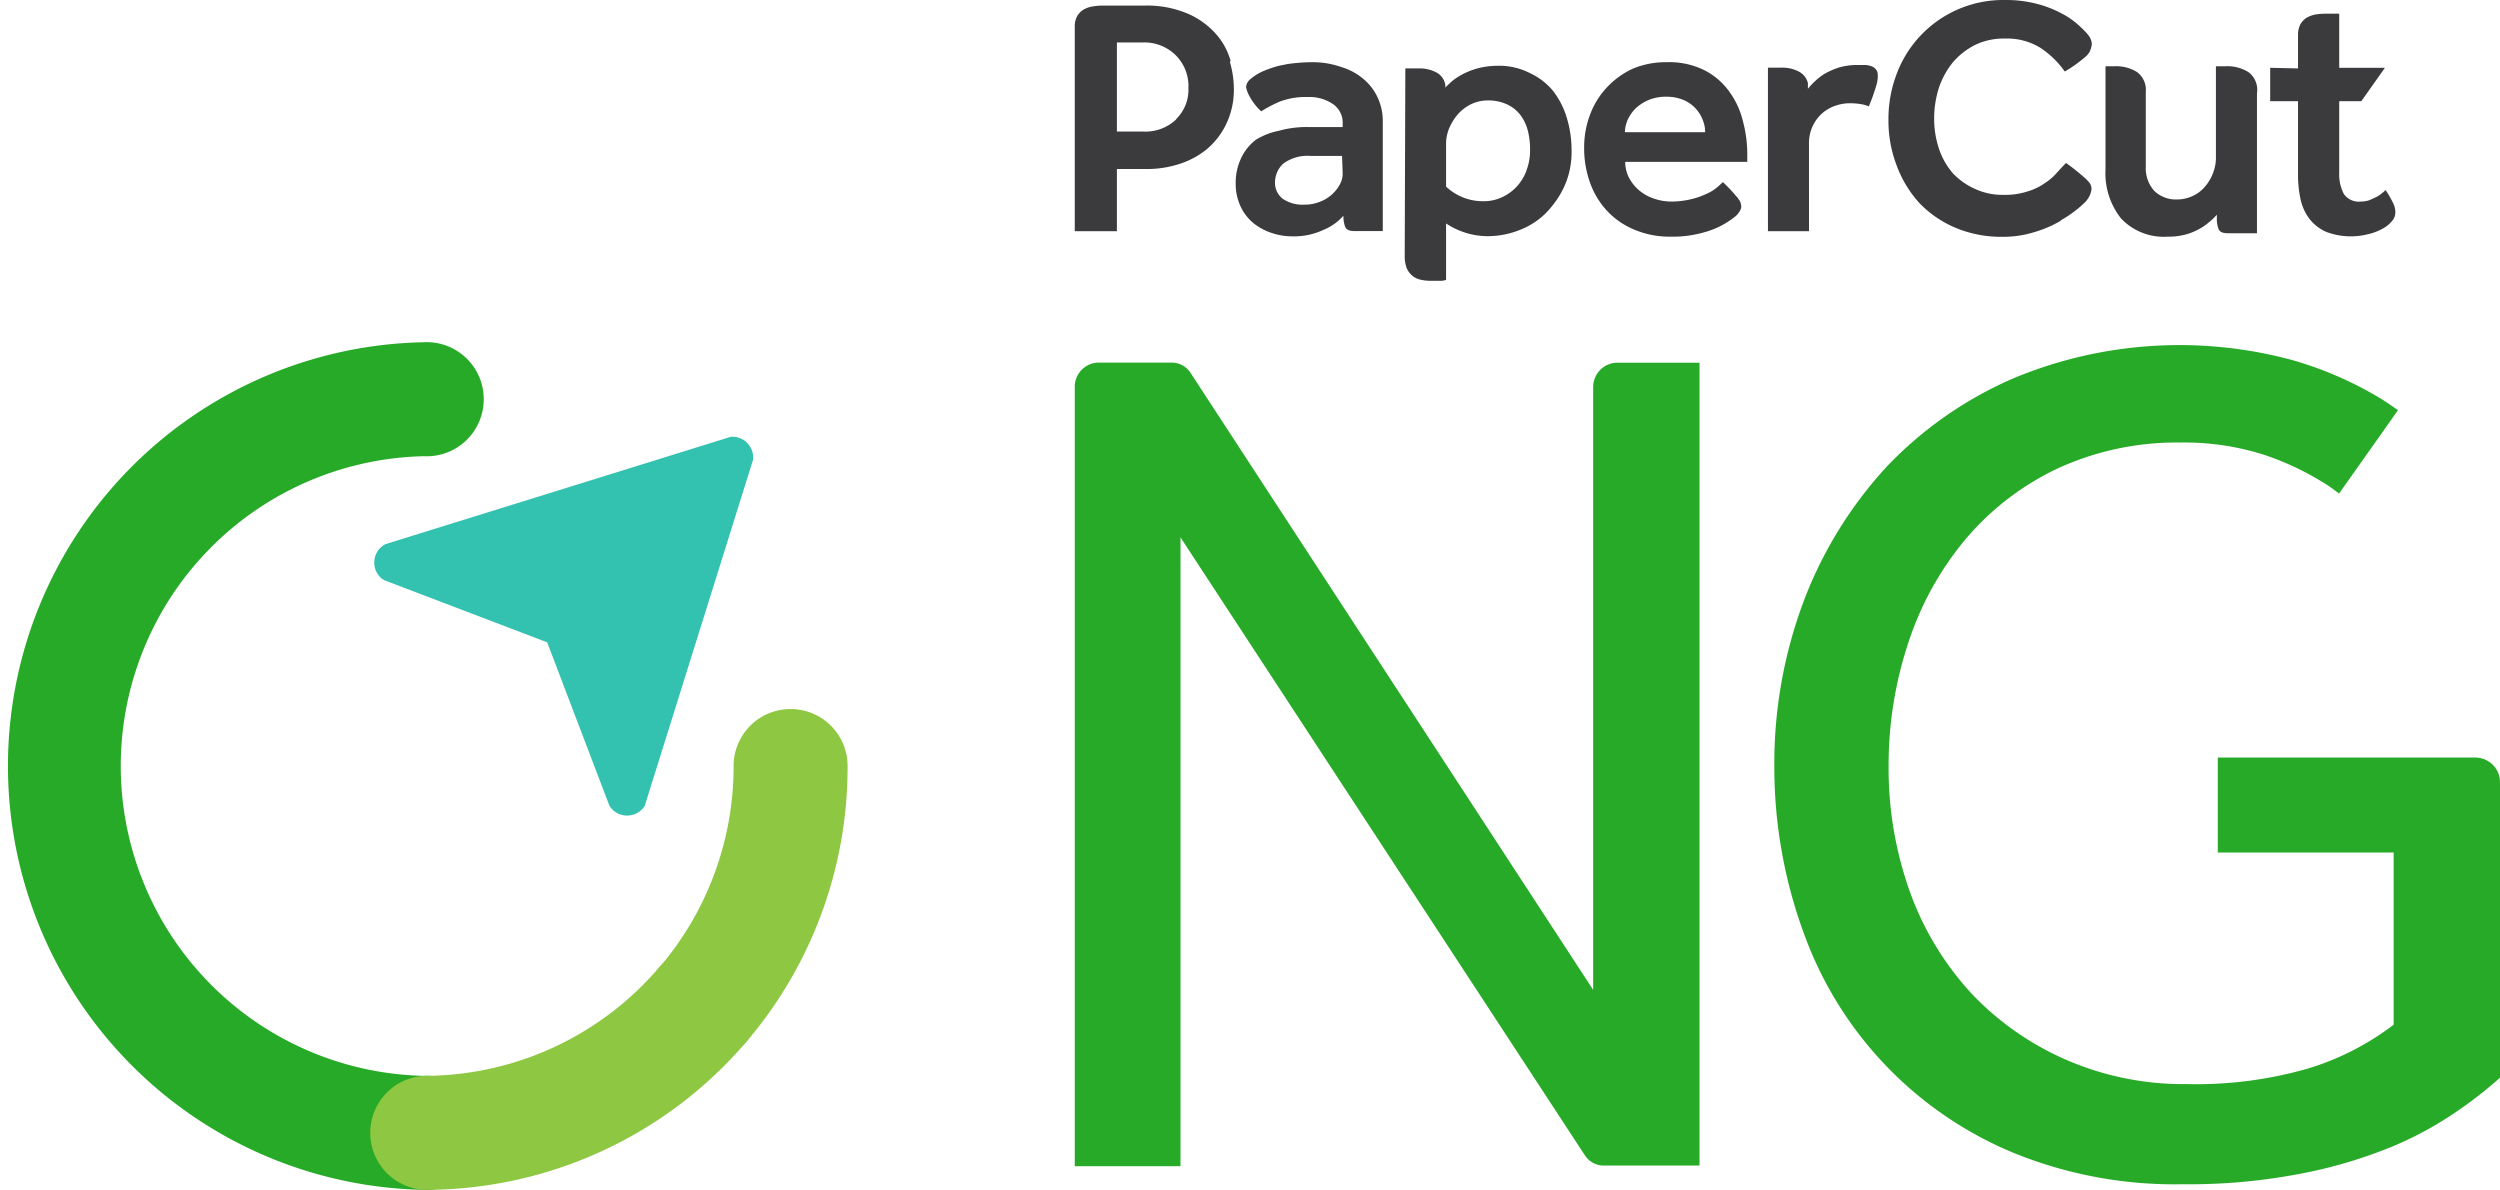<svg xmlns="http://www.w3.org/2000/svg" viewBox="0 0 160.78 76.52"><defs><style>.cls-1{fill:#3b3b3d;}.cls-2{fill:#33c2af;}.cls-3{fill:#8ec741;}.cls-4{fill:#27aa27;}</style></defs><title>logo--ng</title><g id="Layer_2" data-name="Layer 2"><g id="Layer_1-2" data-name="Layer 1"><path class="cls-1" d="M142.51,5.91V4.26h.65a2.55,2.55,0,0,1,1.43.37A1.42,1.42,0,0,1,145.15,6v9h-1.88c-.31,0-.5-.08-.58-.25a1.81,1.81,0,0,1-.12-.73v-.21a3.63,3.63,0,0,1-.49.47,3.46,3.46,0,0,1-.67.46,3.76,3.76,0,0,1-.88.35,4.19,4.19,0,0,1-1.12.13,3.77,3.77,0,0,1-3-1.17,4.68,4.68,0,0,1-1-3.18V4.26H136a2.53,2.53,0,0,1,1.43.37A1.42,1.42,0,0,1,138,5.91v4.81a2.17,2.17,0,0,0,.55,1.56,2,2,0,0,0,1.43.55,2.42,2.42,0,0,0,1-.21,2.2,2.2,0,0,0,.81-.6,2.83,2.83,0,0,0,.53-.88,2.73,2.73,0,0,0,.19-1.09Zm-10,8.3a7.48,7.48,0,0,1-1.72.73,6.72,6.72,0,0,1-2,.29,7.59,7.59,0,0,1-3-.57,7,7,0,0,1-2.33-1.58A7.39,7.39,0,0,1,122,10.7a8.06,8.06,0,0,1-.55-3,8.1,8.1,0,0,1,.55-3A7.31,7.31,0,0,1,128.93,0a7.87,7.87,0,0,1,2,.23,7.12,7.12,0,0,1,1.63.62,5.17,5.17,0,0,1,1.29.93,4.73,4.73,0,0,1,.44.46,1.11,1.11,0,0,1,.2.37.64.64,0,0,1,0,.43,1.07,1.07,0,0,1-.38.62,8.77,8.77,0,0,1-1.32.94,5.94,5.94,0,0,0-1.56-1.52,4.08,4.08,0,0,0-2.29-.6A4.22,4.22,0,0,0,127,2.9,4.68,4.68,0,0,0,125.6,4a5.31,5.31,0,0,0-.9,1.63,6.48,6.48,0,0,0-.31,2,6.06,6.06,0,0,0,.31,1.94,4.7,4.7,0,0,0,.89,1.57,4.37,4.37,0,0,0,1.41,1,4.12,4.12,0,0,0,1.82.39,4.68,4.68,0,0,0,1.58-.22,3.87,3.87,0,0,0,1.12-.54,3.63,3.63,0,0,0,.78-.68c.21-.23.4-.44.57-.61a13.26,13.26,0,0,1,1.17.93,1.85,1.85,0,0,1,.28.28.57.57,0,0,1,.16.28.53.53,0,0,1,0,.35,1.2,1.2,0,0,1-.15.37,1.39,1.39,0,0,1-.23.31,7.38,7.38,0,0,1-1.55,1.16M120,4.18h-.57a4.16,4.16,0,0,0-1.16.16,4.87,4.87,0,0,0-.88.38,3.58,3.58,0,0,0-.66.5,4.29,4.29,0,0,0-.46.49V5.35a1.12,1.12,0,0,0-.59-.75,2.27,2.27,0,0,0-1.09-.25h-.89V14.87h2.64V9.2a2.55,2.55,0,0,1,.79-1.86,2.5,2.5,0,0,1,.85-.52,2.89,2.89,0,0,1,1-.18,4.65,4.65,0,0,1,.66.05,2.48,2.48,0,0,1,.55.15,12.3,12.3,0,0,0,.47-1.32,1.92,1.92,0,0,0,.1-.75.48.48,0,0,0-.13-.32.66.66,0,0,0-.27-.19,1.9,1.9,0,0,0-.36-.08M93,12a3.43,3.43,0,0,0,2.38.94,2.77,2.77,0,0,0,1.27-.28,3,3,0,0,0,1.55-1.78,3.57,3.57,0,0,0,.2-1.21,4.87,4.87,0,0,0-.14-1.26,2.87,2.87,0,0,0-.47-1,2.3,2.3,0,0,0-.85-.69,2.89,2.89,0,0,0-1.27-.26,2.47,2.47,0,0,0-1.1.26,2.82,2.82,0,0,0-.84.66,3.53,3.53,0,0,0-.54.89A2.71,2.71,0,0,0,93,9.2ZM90.38,4.4h.89a2.27,2.27,0,0,1,1.09.25,1.1,1.1,0,0,1,.58.75.49.49,0,0,1,0,.24c.17-.17.35-.34.53-.49a4.48,4.48,0,0,1,.72-.44,4.82,4.82,0,0,1,.94-.34,5.28,5.28,0,0,1,1.18-.14,4.35,4.35,0,0,1,2.1.48A4.24,4.24,0,0,1,99.9,5.87a5.39,5.39,0,0,1,.88,1.76,7.11,7.11,0,0,1,.29,2,5.42,5.42,0,0,1-.36,2.11,5.7,5.7,0,0,1-.9,1.52,4.8,4.8,0,0,1-2,1.5,5.61,5.61,0,0,1-2.18.43A4.86,4.86,0,0,1,93,14.37V18a1.1,1.1,0,0,1-.37.06H92a2.7,2.7,0,0,1-.63-.07,1.23,1.23,0,0,1-.53-.25,1.28,1.28,0,0,1-.37-.49,2.12,2.12,0,0,1-.13-.79Zm57.41,0V2.23a1.45,1.45,0,0,1,.16-.68,1.27,1.27,0,0,1,.41-.42,2,2,0,0,1,.56-.2,4.44,4.44,0,0,1,.62-.05h.9V4.36h2.94l-1.52,2.15h-1.42V11.1a2.73,2.73,0,0,0,.3,1.38,1.18,1.18,0,0,0,1.11.48,1.61,1.61,0,0,0,.54-.09l.46-.21a2.31,2.31,0,0,0,.36-.25,1.29,1.29,0,0,0,.21-.19,6.56,6.56,0,0,1,.47.81,1.32,1.32,0,0,1,.16.64.83.83,0,0,1-.21.54,1.9,1.9,0,0,1-.6.49,3.45,3.45,0,0,1-.94.36,4.49,4.49,0,0,1-2.65-.13,2.75,2.75,0,0,1-1.08-.8,3.18,3.18,0,0,1-.6-1.24,7.29,7.29,0,0,1-.18-1.61V6.51H146V4.36ZM86.35,11.15a1.45,1.45,0,0,1-.21.76A2.43,2.43,0,0,1,84.82,13a2.53,2.53,0,0,1-.91.16,2.25,2.25,0,0,1-1.42-.38A1.29,1.29,0,0,1,82,11.69a1.65,1.65,0,0,1,.52-1.16,2.62,2.62,0,0,1,1.79-.5h2ZM81.14,4.62a3.34,3.34,0,0,0-.75.49.7.7,0,0,0-.25.51,2.06,2.06,0,0,0,.2.54,3.76,3.76,0,0,0,.77,1,8.32,8.32,0,0,1,1.18-.62,4.64,4.64,0,0,1,1.8-.3,2.69,2.69,0,0,1,1.63.45,1.44,1.44,0,0,1,.63,1.24v.24H84.09a6.7,6.7,0,0,0-1.88.25A4.38,4.38,0,0,0,80.75,9a3.23,3.23,0,0,0-.94,1.19,3.68,3.68,0,0,0-.34,1.6,3.44,3.44,0,0,0,.33,1.52,3.06,3.06,0,0,0,.85,1.07,3.69,3.69,0,0,0,1.16.61,4.1,4.1,0,0,0,1.29.21,4.43,4.43,0,0,0,2-.41,3.43,3.43,0,0,0,1.3-.92,1.86,1.86,0,0,0,.12.74c.08.17.27.25.58.25h1.83v-7a3.57,3.57,0,0,0-.31-1.54,3.34,3.34,0,0,0-.9-1.21,3.86,3.86,0,0,0-1.4-.78A5.62,5.62,0,0,0,84.45,4a11.45,11.45,0,0,0-1.65.12l-.55.11a7.31,7.31,0,0,0-1.11.39m-2-.71a4.35,4.35,0,0,0-.9-1.68A5.15,5.15,0,0,0,76.44.9,6.7,6.7,0,0,0,73.57.36h-2.7a3.34,3.34,0,0,0-.62.06,1.69,1.69,0,0,0-.57.2,1.21,1.21,0,0,0-.4.41,1.34,1.34,0,0,0-.16.68V14.87h2.71v-4h1.94a6.73,6.73,0,0,0,2-.3,5.43,5.43,0,0,0,1.8-.94A4.83,4.83,0,0,0,78.85,8a5.11,5.11,0,0,0,.5-2.4A6.16,6.16,0,0,0,79.1,4M75.64,7.68a2.86,2.86,0,0,1-2.12.78H71.83V2.73h1.69a2.86,2.86,0,0,1,2.1.83,2.8,2.8,0,0,1,.81,2.1,2.64,2.64,0,0,1-.79,2m35.16,4.05a9.19,9.19,0,0,1,.86.91,1.64,1.64,0,0,1,.2.26.49.49,0,0,1,.1.25.51.51,0,0,1,0,.3,1.22,1.22,0,0,1-.17.29,1,1,0,0,1-.23.23,5.38,5.38,0,0,1-2,1,7.18,7.18,0,0,1-2.12.27,5.78,5.78,0,0,1-2.28-.43,5,5,0,0,1-1.76-1.18,5.25,5.25,0,0,1-1.12-1.8,6.56,6.56,0,0,1-.4-2.33,5.91,5.91,0,0,1,.4-2.16,5.2,5.2,0,0,1,1.1-1.74A5.42,5.42,0,0,1,105,4.42,5.51,5.51,0,0,1,107.19,4a5.07,5.07,0,0,1,2.43.52,4.45,4.45,0,0,1,1.6,1.38,5.37,5.37,0,0,1,.88,1.93,8.19,8.19,0,0,1,.27,2.2v.38h-7.85a2.24,2.24,0,0,0,.26,1.05,2.77,2.77,0,0,0,.67.81,3,3,0,0,0,.94.51,3.45,3.45,0,0,0,1,.18,5.37,5.37,0,0,0,1.33-.14,4.91,4.91,0,0,0,1-.34,2.83,2.83,0,0,0,.67-.4c.17-.14.3-.26.39-.35M109.66,8.5a2,2,0,0,0-.16-.8,2.26,2.26,0,0,0-1.23-1.27,2.81,2.81,0,0,0-1.08-.21,2.91,2.91,0,0,0-1.16.21,2.87,2.87,0,0,0-.84.54,2.66,2.66,0,0,0-.51.73,2.17,2.17,0,0,0-.18.8Z"/><path class="cls-2" d="M41.49,51.74l6.94-22.17A1.34,1.34,0,0,0,47,28.09L24.77,35a2.43,2.43,0,0,0-.32.24,1.35,1.35,0,0,0,0,1.88,2.07,2.07,0,0,0,.25.19l10.49,4,4,10.5a1.79,1.79,0,0,0,.2.26,1.35,1.35,0,0,0,1.88,0,1.27,1.27,0,0,0,.24-.33Z"/><path class="cls-3" d="M45.19,68.26a3.66,3.66,0,0,1-2.78-6.05,19.87,19.87,0,0,0,4.77-12.94,3.66,3.66,0,0,1,3.66-3.67h0a3.66,3.66,0,0,1,3.67,3.65A27.19,27.19,0,0,1,48,67,3.66,3.66,0,0,1,45.19,68.26Z"/><path class="cls-4" d="M159.16,48.72H142.63v6.11h11.31V65.9a17.34,17.34,0,0,1-5.51,2.82,26,26,0,0,1-7.8,1A18.9,18.9,0,0,1,133,68.21,18.67,18.67,0,0,1,126.89,64a19.23,19.23,0,0,1-4-6.48,23.56,23.56,0,0,1-1.43-8.31,25,25,0,0,1,1.31-8,20.09,20.09,0,0,1,3.72-6.63,17.62,17.62,0,0,1,5.9-4.48,18.35,18.35,0,0,1,7.85-1.64,16.89,16.89,0,0,1,5.34.78,18.12,18.12,0,0,1,4.16,2c.24.16.46.33.69.5l3.79-5.36c-.36-.25-.71-.5-1.1-.74a23.44,23.44,0,0,0-5.69-2.48,27.77,27.77,0,0,0-17.92,1.16A24.89,24.89,0,0,0,121.35,30,26.67,26.67,0,0,0,116,38.66a29.74,29.74,0,0,0-1.89,10.6A31,31,0,0,0,116,60a24.14,24.14,0,0,0,13.54,14.16,27.43,27.43,0,0,0,10.88,2,37.31,37.31,0,0,0,7-.58A30.45,30.45,0,0,0,153,74.07a22.42,22.42,0,0,0,4.41-2.2,27.17,27.17,0,0,0,3.37-2.56v-19a1.57,1.57,0,0,0-.47-1.13,1.6,1.6,0,0,0-1.15-.46Zm-56.7-23.8V63.66L76.58,24a1.44,1.44,0,0,0-1.22-.68H70.61a1.53,1.53,0,0,0-1.07.49,1.55,1.55,0,0,0-.42,1.1V75h6.8V34.56l26,39.73a1.45,1.45,0,0,0,1.22.67h6.16V23.33H104a1.54,1.54,0,0,0-1.1.47A1.6,1.6,0,0,0,102.46,24.92Z"/><path class="cls-4" d="M27.25,76.52a27.26,27.26,0,0,1,0-54.51,3.67,3.67,0,1,1,0,7.33,19.93,19.93,0,0,0,0,39.85,3.67,3.67,0,1,1,0,7.33Z"/><path class="cls-3" d="M27.29,76.52h0a3.67,3.67,0,0,1,0-7.33h0a19.87,19.87,0,0,0,15.12-7A3.66,3.66,0,1,1,48,67,27.15,27.15,0,0,1,27.29,76.52Z"/></g></g></svg>